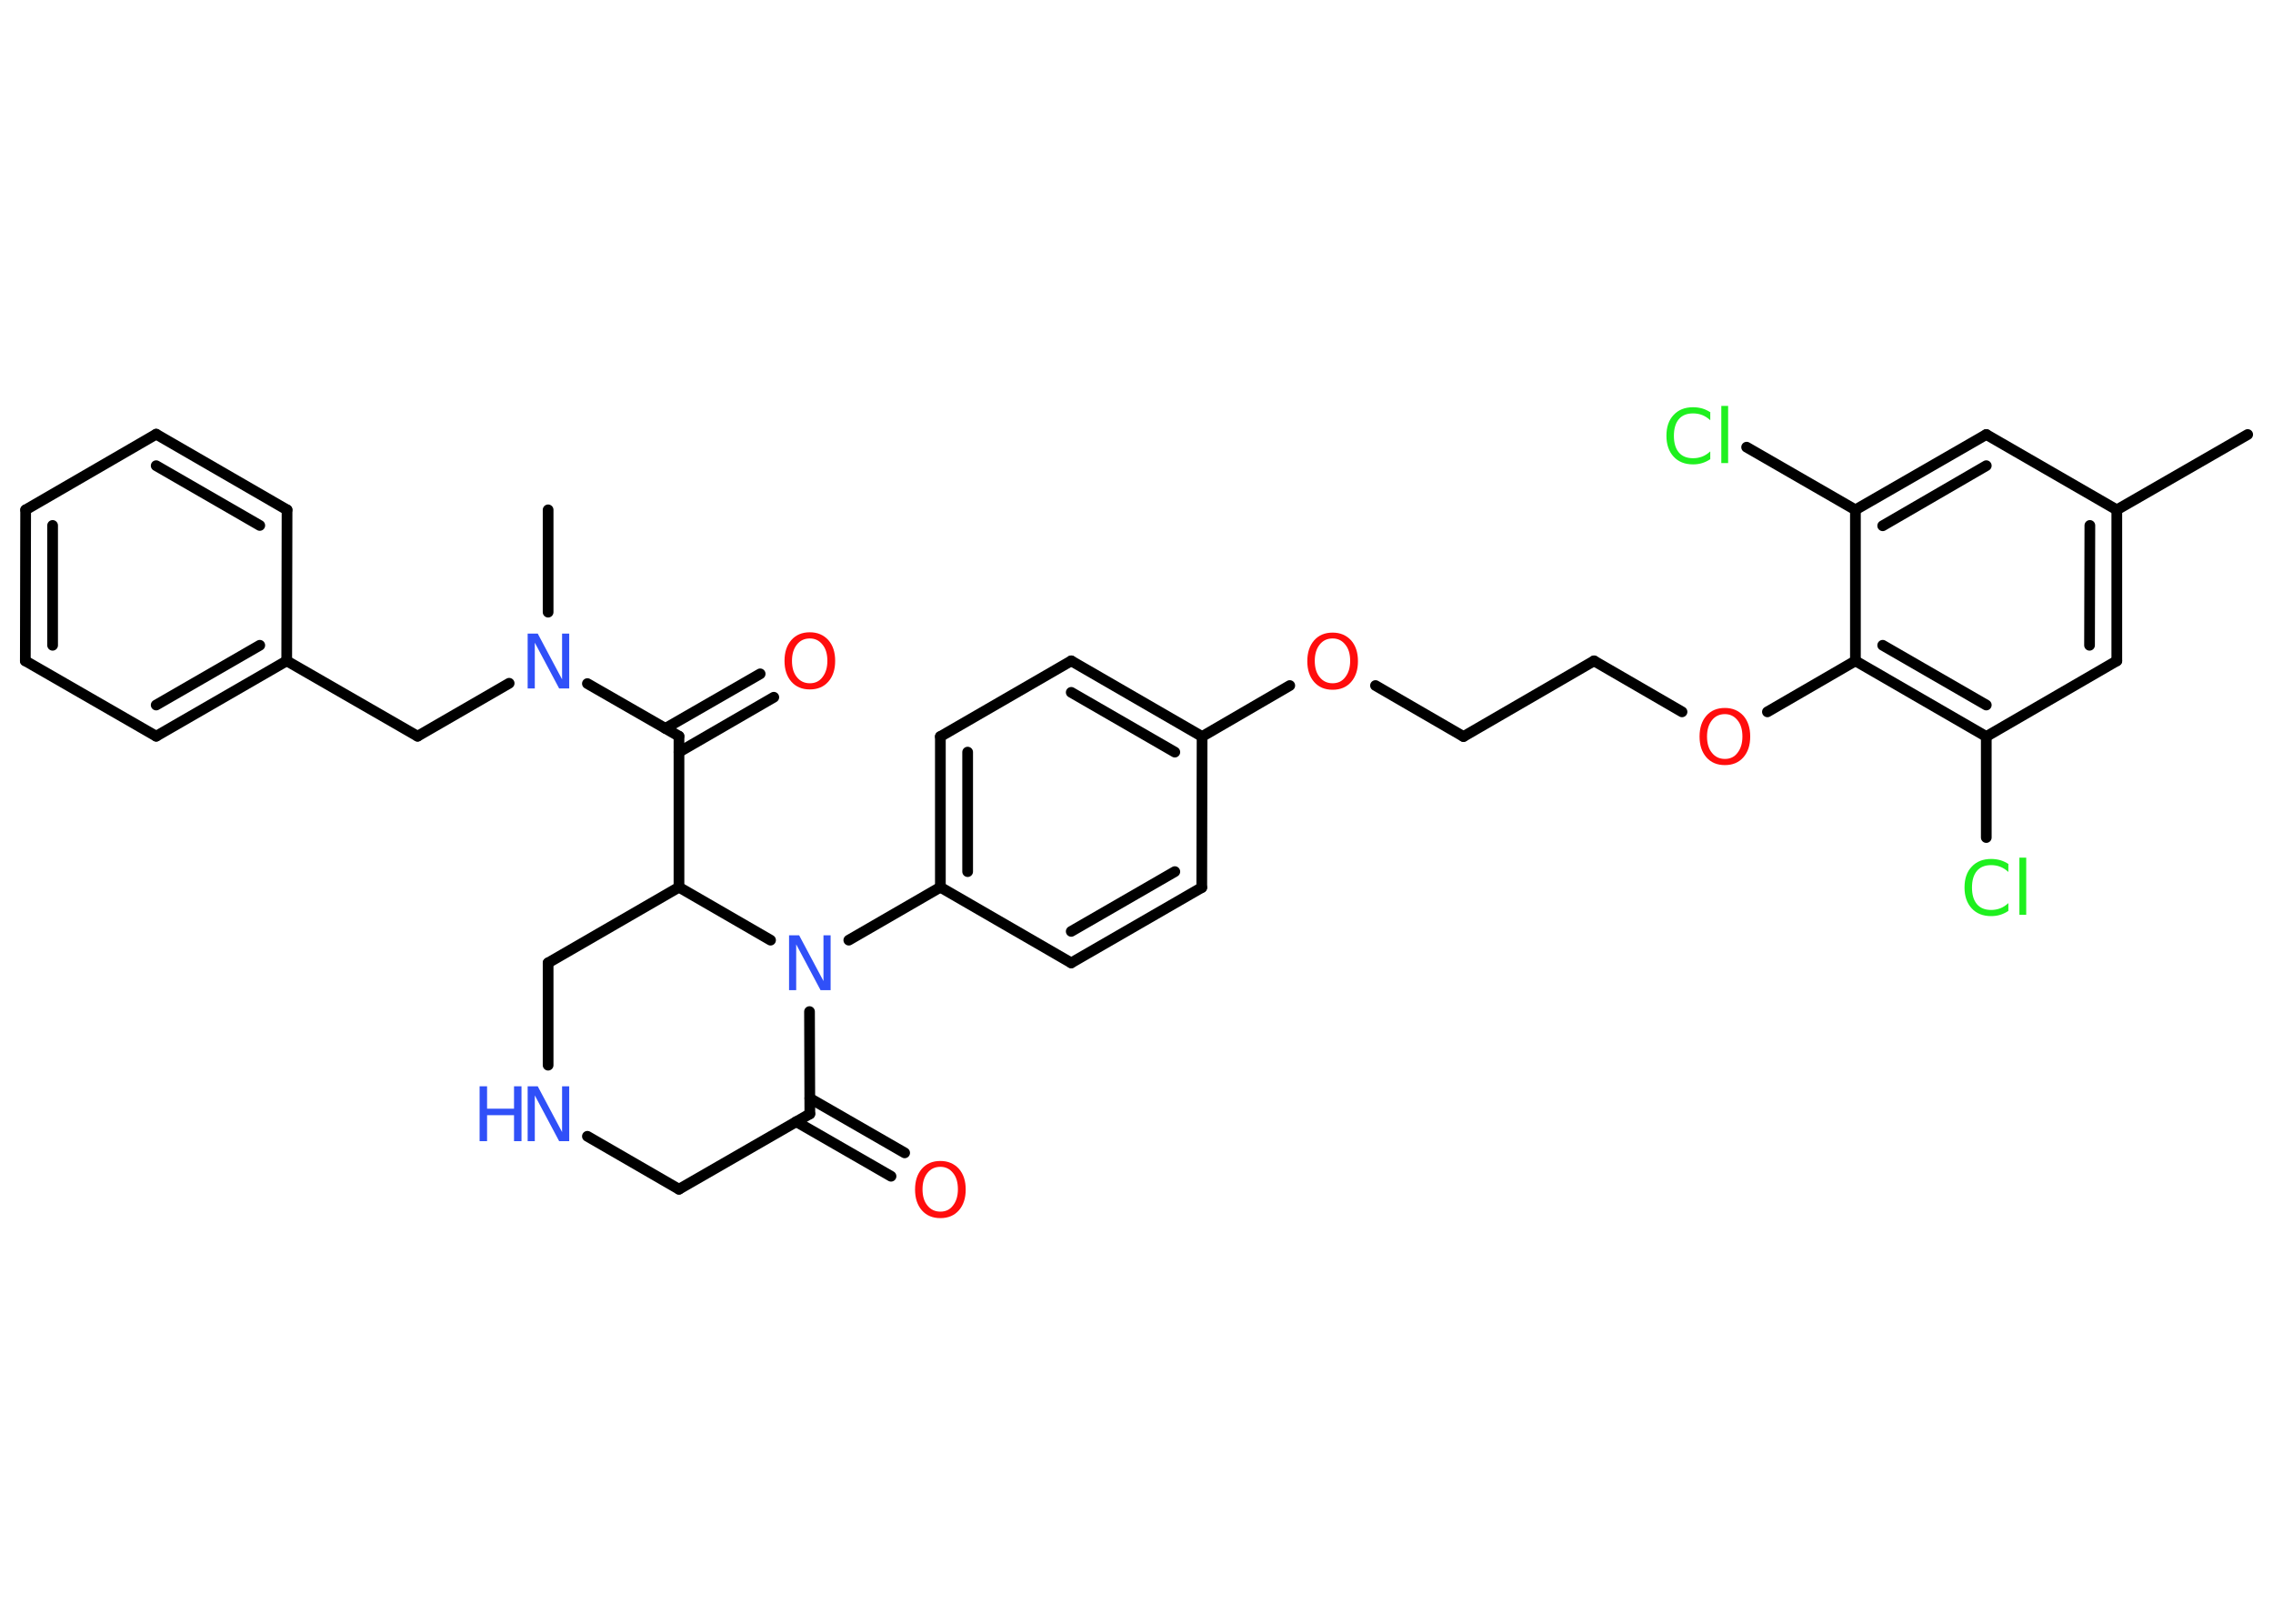 <?xml version='1.0' encoding='UTF-8'?>
<!DOCTYPE svg PUBLIC "-//W3C//DTD SVG 1.1//EN" "http://www.w3.org/Graphics/SVG/1.1/DTD/svg11.dtd">
<svg version='1.2' xmlns='http://www.w3.org/2000/svg' xmlns:xlink='http://www.w3.org/1999/xlink' width='70.0mm' height='50.0mm' viewBox='0 0 70.0 50.0'>
  <desc>Generated by the Chemistry Development Kit (http://github.com/cdk)</desc>
  <g stroke-linecap='round' stroke-linejoin='round' stroke='#000000' stroke-width='.33' fill='#FF0D0D'>
    <rect x='.0' y='.0' width='70.0' height='50.0' fill='#FFFFFF' stroke='none'/>
    <g id='mol1' class='mol'>
      <line id='mol1bnd1' class='bond' x1='69.22' y1='13.38' x2='65.19' y2='15.7'/>
      <g id='mol1bnd2' class='bond'>
        <line x1='65.19' y1='20.35' x2='65.19' y2='15.7'/>
        <line x1='64.35' y1='19.87' x2='64.36' y2='16.18'/>
      </g>
      <line id='mol1bnd3' class='bond' x1='65.19' y1='20.35' x2='61.17' y2='22.68'/>
      <line id='mol1bnd4' class='bond' x1='61.17' y1='22.68' x2='61.17' y2='25.79'/>
      <g id='mol1bnd5' class='bond'>
        <line x1='57.14' y1='20.35' x2='61.17' y2='22.68'/>
        <line x1='57.98' y1='19.87' x2='61.17' y2='21.71'/>
      </g>
      <line id='mol1bnd6' class='bond' x1='57.14' y1='20.35' x2='54.43' y2='21.92'/>
      <line id='mol1bnd7' class='bond' x1='51.8' y1='21.92' x2='49.09' y2='20.35'/>
      <line id='mol1bnd8' class='bond' x1='49.09' y1='20.35' x2='45.07' y2='22.68'/>
      <line id='mol1bnd9' class='bond' x1='45.07' y1='22.68' x2='42.36' y2='21.11'/>
      <line id='mol1bnd10' class='bond' x1='39.72' y1='21.11' x2='37.02' y2='22.68'/>
      <g id='mol1bnd11' class='bond'>
        <line x1='37.02' y1='22.68' x2='32.99' y2='20.35'/>
        <line x1='36.18' y1='23.16' x2='32.99' y2='21.32'/>
      </g>
      <line id='mol1bnd12' class='bond' x1='32.99' y1='20.35' x2='28.96' y2='22.68'/>
      <g id='mol1bnd13' class='bond'>
        <line x1='28.96' y1='22.68' x2='28.96' y2='27.32'/>
        <line x1='29.8' y1='23.16' x2='29.8' y2='26.84'/>
      </g>
      <line id='mol1bnd14' class='bond' x1='28.96' y1='27.32' x2='26.14' y2='28.95'/>
      <line id='mol1bnd15' class='bond' x1='24.93' y1='31.15' x2='24.94' y2='34.3'/>
      <g id='mol1bnd16' class='bond'>
        <line x1='24.94' y1='33.82' x2='27.86' y2='35.5'/>
        <line x1='24.52' y1='34.54' x2='27.44' y2='36.22'/>
      </g>
      <line id='mol1bnd17' class='bond' x1='24.94' y1='34.3' x2='20.91' y2='36.62'/>
      <line id='mol1bnd18' class='bond' x1='20.91' y1='36.62' x2='18.09' y2='34.99'/>
      <line id='mol1bnd19' class='bond' x1='16.88' y1='32.8' x2='16.88' y2='29.65'/>
      <line id='mol1bnd20' class='bond' x1='16.88' y1='29.65' x2='20.91' y2='27.32'/>
      <line id='mol1bnd21' class='bond' x1='23.73' y1='28.95' x2='20.91' y2='27.32'/>
      <line id='mol1bnd22' class='bond' x1='20.91' y1='27.32' x2='20.91' y2='22.67'/>
      <g id='mol1bnd23' class='bond'>
        <line x1='20.49' y1='22.43' x2='23.41' y2='20.75'/>
        <line x1='20.91' y1='23.16' x2='23.83' y2='21.47'/>
      </g>
      <line id='mol1bnd24' class='bond' x1='20.91' y1='22.67' x2='18.09' y2='21.05'/>
      <line id='mol1bnd25' class='bond' x1='16.88' y1='18.85' x2='16.88' y2='15.7'/>
      <line id='mol1bnd26' class='bond' x1='15.68' y1='21.04' x2='12.86' y2='22.67'/>
      <line id='mol1bnd27' class='bond' x1='12.86' y1='22.67' x2='8.83' y2='20.35'/>
      <g id='mol1bnd28' class='bond'>
        <line x1='4.81' y1='22.67' x2='8.83' y2='20.35'/>
        <line x1='4.81' y1='21.71' x2='8.0' y2='19.87'/>
      </g>
      <line id='mol1bnd29' class='bond' x1='4.81' y1='22.67' x2='.78' y2='20.35'/>
      <g id='mol1bnd30' class='bond'>
        <line x1='.79' y1='15.7' x2='.78' y2='20.35'/>
        <line x1='1.62' y1='16.18' x2='1.62' y2='19.87'/>
      </g>
      <line id='mol1bnd31' class='bond' x1='.79' y1='15.7' x2='4.81' y2='13.37'/>
      <g id='mol1bnd32' class='bond'>
        <line x1='8.84' y1='15.7' x2='4.81' y2='13.37'/>
        <line x1='8.0' y1='16.18' x2='4.81' y2='14.34'/>
      </g>
      <line id='mol1bnd33' class='bond' x1='8.83' y1='20.35' x2='8.84' y2='15.7'/>
      <line id='mol1bnd34' class='bond' x1='28.96' y1='27.32' x2='32.99' y2='29.65'/>
      <g id='mol1bnd35' class='bond'>
        <line x1='32.99' y1='29.65' x2='37.01' y2='27.33'/>
        <line x1='32.99' y1='28.68' x2='36.18' y2='26.84'/>
      </g>
      <line id='mol1bnd36' class='bond' x1='37.02' y1='22.68' x2='37.01' y2='27.33'/>
      <line id='mol1bnd37' class='bond' x1='57.14' y1='20.35' x2='57.14' y2='15.7'/>
      <line id='mol1bnd38' class='bond' x1='57.14' y1='15.7' x2='53.79' y2='13.77'/>
      <g id='mol1bnd39' class='bond'>
        <line x1='61.17' y1='13.38' x2='57.14' y2='15.7'/>
        <line x1='61.17' y1='14.34' x2='57.98' y2='16.19'/>
      </g>
      <line id='mol1bnd40' class='bond' x1='65.19' y1='15.7' x2='61.17' y2='13.38'/>
      <path id='mol1atm5' class='atom' d='M61.85 26.61v.24q-.12 -.11 -.25 -.16q-.13 -.05 -.28 -.05q-.29 .0 -.44 .18q-.15 .18 -.15 .51q.0 .33 .15 .51q.15 .18 .44 .18q.15 .0 .28 -.05q.13 -.05 .25 -.16v.24q-.12 .08 -.25 .12q-.13 .04 -.28 .04q-.38 .0 -.6 -.24q-.22 -.24 -.22 -.64q.0 -.41 .22 -.64q.22 -.24 .6 -.24q.15 .0 .29 .04q.13 .04 .25 .12zM62.19 26.41h.21v1.76h-.21v-1.76z' stroke='none' fill='#1FF01F'/>
      <path id='mol1atm7' class='atom' d='M53.12 21.99q-.25 .0 -.4 .19q-.15 .19 -.15 .5q.0 .32 .15 .5q.15 .19 .4 .19q.25 .0 .39 -.19q.15 -.19 .15 -.5q.0 -.32 -.15 -.5q-.15 -.19 -.39 -.19zM53.12 21.8q.35 .0 .57 .24q.21 .24 .21 .64q.0 .4 -.21 .64q-.21 .24 -.57 .24q-.36 .0 -.57 -.24q-.21 -.24 -.21 -.64q.0 -.4 .21 -.64q.21 -.24 .57 -.24z' stroke='none'/>
      <path id='mol1atm10' class='atom' d='M41.04 19.66q-.25 .0 -.4 .19q-.15 .19 -.15 .5q.0 .32 .15 .5q.15 .19 .4 .19q.25 .0 .39 -.19q.15 -.19 .15 -.5q.0 -.32 -.15 -.5q-.15 -.19 -.39 -.19zM41.04 19.48q.35 .0 .57 .24q.21 .24 .21 .64q.0 .4 -.21 .64q-.21 .24 -.57 .24q-.36 .0 -.57 -.24q-.21 -.24 -.21 -.64q.0 -.4 .21 -.64q.21 -.24 .57 -.24z' stroke='none'/>
      <path id='mol1atm15' class='atom' d='M24.3 28.8h.31l.75 1.41v-1.41h.22v1.69h-.31l-.75 -1.41v1.41h-.22v-1.69z' stroke='none' fill='#3050F8'/>
      <path id='mol1atm17' class='atom' d='M28.96 35.93q-.25 .0 -.4 .19q-.15 .19 -.15 .5q.0 .32 .15 .5q.15 .19 .4 .19q.25 .0 .39 -.19q.15 -.19 .15 -.5q.0 -.32 -.15 -.5q-.15 -.19 -.39 -.19zM28.96 35.75q.35 .0 .57 .24q.21 .24 .21 .64q.0 .4 -.21 .64q-.21 .24 -.57 .24q-.36 .0 -.57 -.24q-.21 -.24 -.21 -.64q.0 -.4 .21 -.64q.21 -.24 .57 -.24z' stroke='none'/>
      <g id='mol1atm19' class='atom'>
        <path d='M16.25 33.45h.31l.75 1.41v-1.41h.22v1.69h-.31l-.75 -1.41v1.41h-.22v-1.69z' stroke='none' fill='#3050F8'/>
        <path d='M14.77 33.45h.23v.69h.83v-.69h.23v1.69h-.23v-.8h-.83v.8h-.23v-1.69z' stroke='none' fill='#3050F8'/>
      </g>
      <path id='mol1atm23' class='atom' d='M24.94 19.66q-.25 .0 -.4 .19q-.15 .19 -.15 .5q.0 .32 .15 .5q.15 .19 .4 .19q.25 .0 .39 -.19q.15 -.19 .15 -.5q.0 -.32 -.15 -.5q-.15 -.19 -.39 -.19zM24.94 19.47q.35 .0 .57 .24q.21 .24 .21 .64q.0 .4 -.21 .64q-.21 .24 -.57 .24q-.36 .0 -.57 -.24q-.21 -.24 -.21 -.64q.0 -.4 .21 -.64q.21 -.24 .57 -.24z' stroke='none'/>
      <path id='mol1atm24' class='atom' d='M16.25 19.51h.31l.75 1.41v-1.41h.22v1.69h-.31l-.75 -1.41v1.41h-.22v-1.69z' stroke='none' fill='#3050F8'/>
      <path id='mol1atm36' class='atom' d='M52.67 12.7v.24q-.12 -.11 -.25 -.16q-.13 -.05 -.28 -.05q-.29 .0 -.44 .18q-.15 .18 -.15 .51q.0 .33 .15 .51q.15 .18 .44 .18q.15 .0 .28 -.05q.13 -.05 .25 -.16v.24q-.12 .08 -.25 .12q-.13 .04 -.28 .04q-.38 .0 -.6 -.24q-.22 -.24 -.22 -.64q.0 -.41 .22 -.64q.22 -.24 .6 -.24q.15 .0 .29 .04q.13 .04 .25 .12zM53.01 12.5h.21v1.76h-.21v-1.76z' stroke='none' fill='#1FF01F'/>
    </g>
  </g>
</svg>
